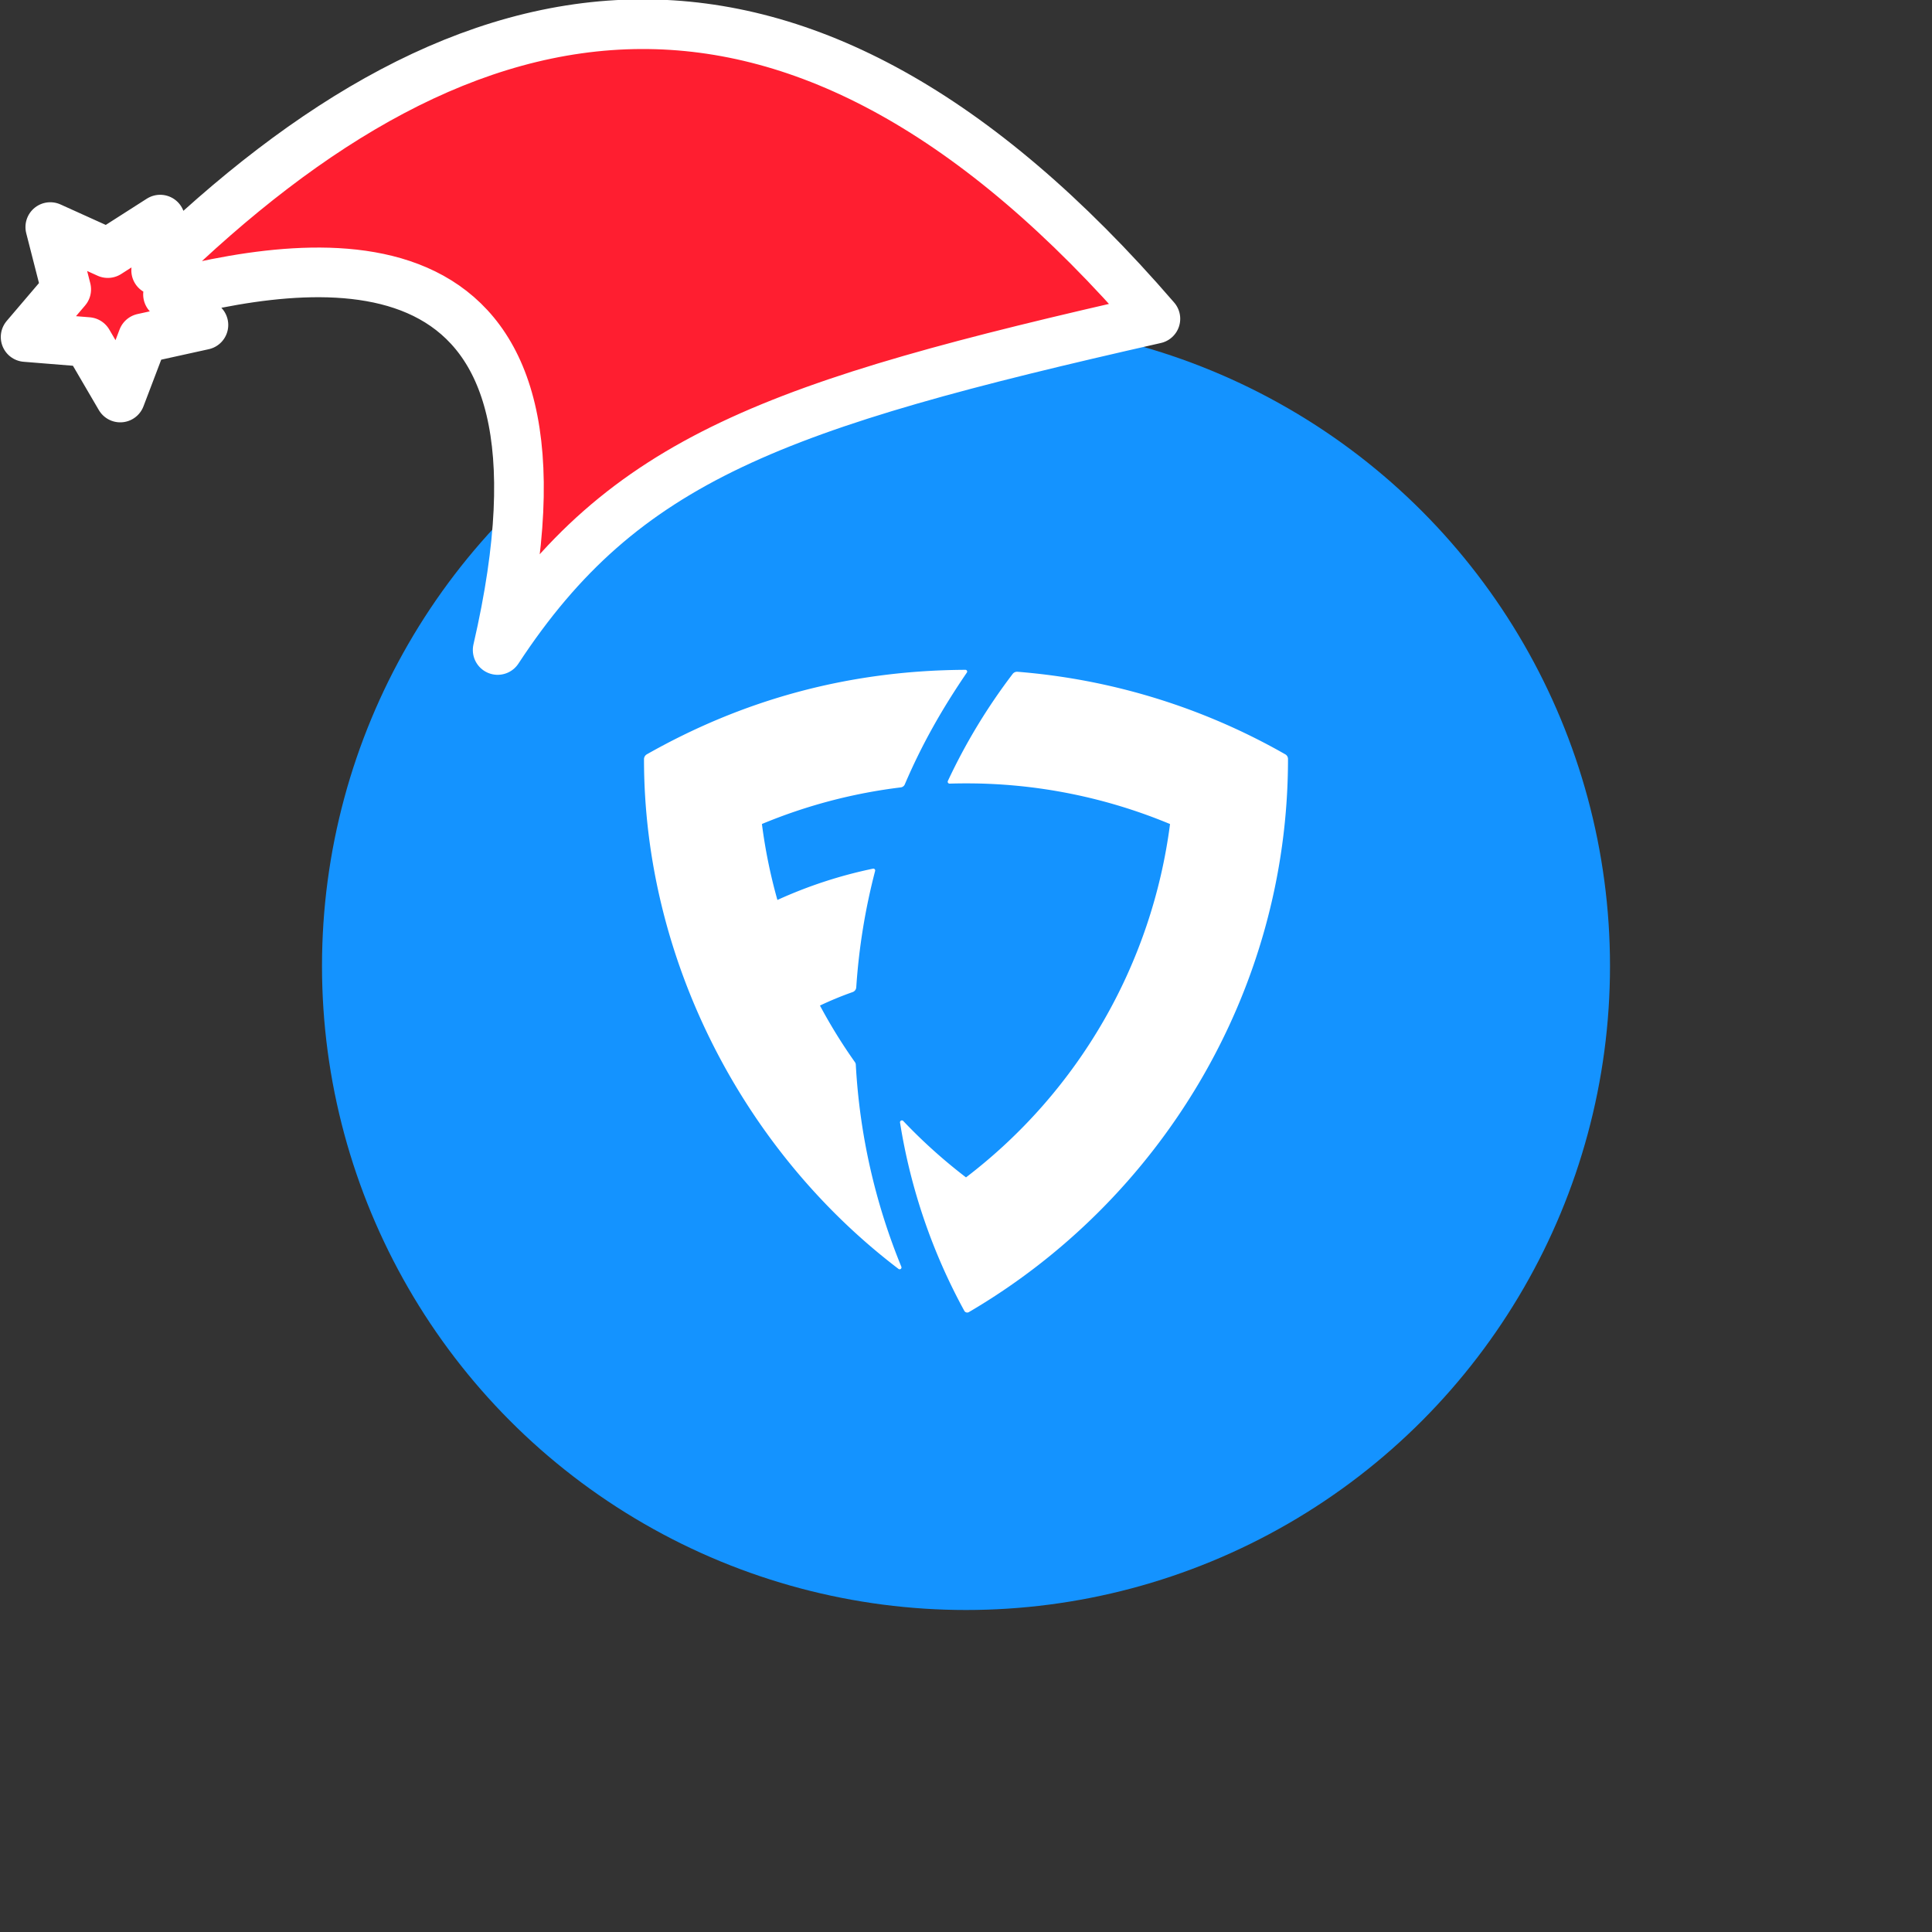 <svg xmlns="http://www.w3.org/2000/svg" viewBox="0 0 1536 1536">
   <rect x="0" y="0" width="1536" height="1536" fill="#333333" stroke="none"/>
   <g id="original" transform="translate(256,256)"><circle cx="512" cy="512" r="512" style="fill:#1493ff"/>
   <path d="M514.32 787.15a2.66 2.66 0 0 1-3.67-1 463.59 463.59 0 0 1-51.1-149.67 1.5 1.5 0 0 1 2.57-1.26A423.73 423.73 0 0 0 512 680.06a421.32 421.32 0 0 0 162.21-280.92A420.41 420.41 0 0 0 512 366.81q-6.54 0-13 .2a1.51 1.51 0 0 1-1.41-2.14 466.88 466.88 0 0 1 51.51-85.07 4.39 4.39 0 0 1 3.85-1.72 511.31 511.31 0 0 1 212.94 65.66 4.23 4.23 0 0 1 2.11 3.67c0 186.34-102.57 351.26-253.68 439.73Zm-90.62-198.7a421.94 421.94 0 0 1-27.81-45 269.11 269.11 0 0 1 26-10.72 4.28 4.28 0 0 0 2.86-3.76 496.09 496.09 0 0 1 15-92.56 1.45 1.45 0 0 0-1.69-1.79 358.61 358.61 0 0 0-76 24.88 419.05 419.05 0 0 1-12.31-60.39A418.75 418.75 0 0 1 460.18 370a4 4 0 0 0 3.15-2.37c13.45-31.49 29.38-59.65 49.36-88.93a1.39 1.39 0 0 0-1.14-2.17c-94.81.44-178.42 24.75-253.29 67.17a4.5 4.5 0 0 0-2.26 3.91c0 160.55 80 312.19 202.36 405.22a1.47 1.47 0 0 0 2.24-1.73 494.56 494.56 0 0 1-36.21-160.65 3.74 3.74 0 0 0-.69-2Z" style="fill:#fff"/>
</g><g id="hat" transform="rotate(-19.665,2554.589,-1846.277)"><path id="🎅" style="fill:rgb(255, 30, 48);stroke:#ffffff;stroke-width:39.477;stroke-linecap:square;stroke-linejoin:round;stroke-miterlimit:5;stroke-dasharray:none;stroke-opacity:1" d="M 1.389 -777.641 C -126.418 -822.856 -272.881 -794.175 -427.741 -723.171 L -411.151 -760.082 L -459.325 -749.028 L -495.42 -783.898 L -500.164 -732.99 L -543.311 -708.18 L -498.069 -687.773 L -488.639 -637.572 L -455.935 -675.866 L -406.96 -669.648 L -425.318 -701.976 C -290.885 -689.168 -86.609 -639.134 -273.64 -347.587 C -128.154 -457.468 0.386 -456.792 307.394 -419.568 C 228.265 -624.227 123.306 -734.509 1.389 -777.641 z "/></g></svg>
